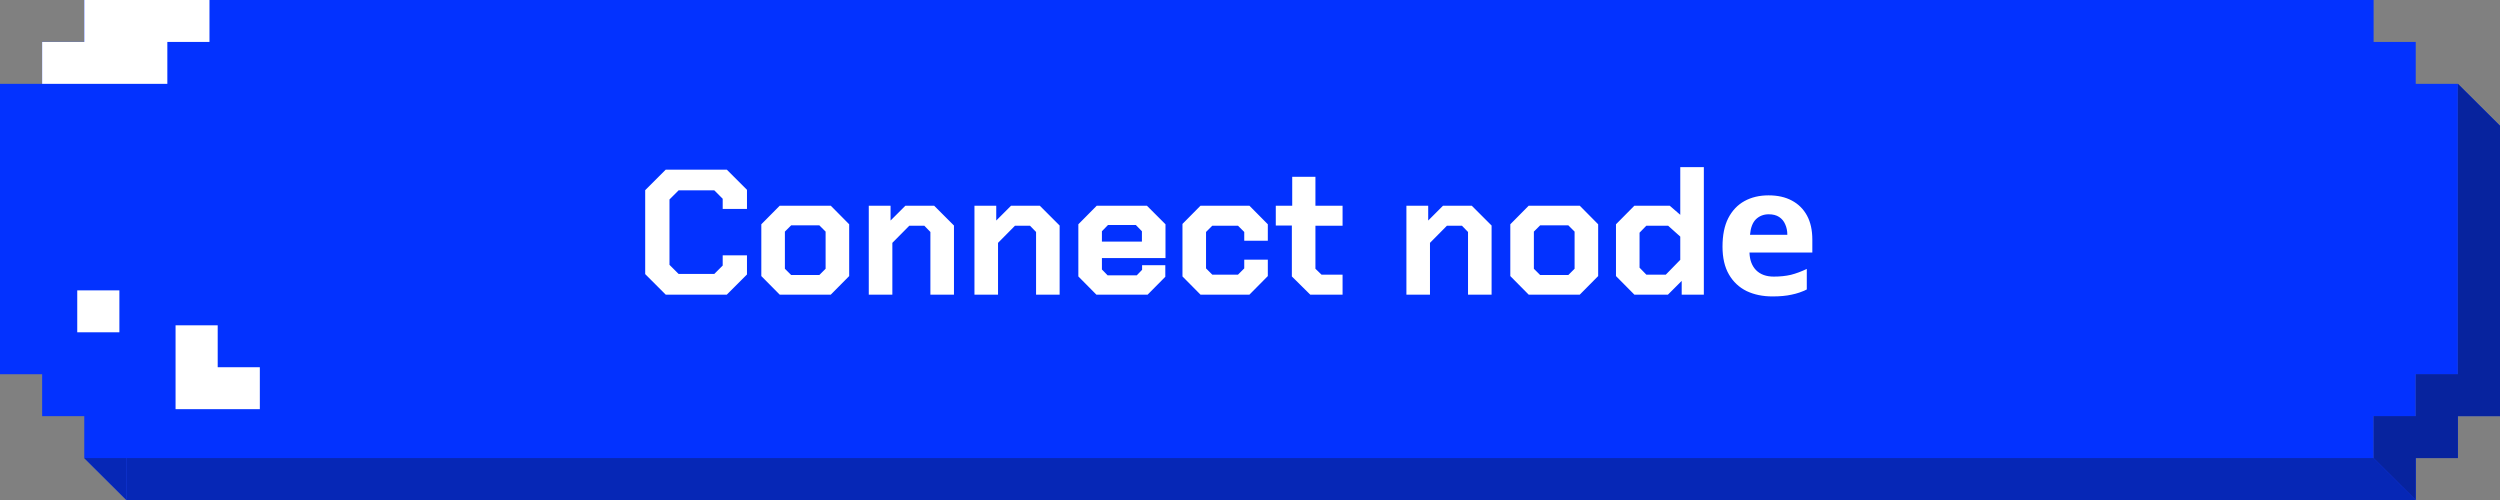 <?xml version="1.0" encoding="UTF-8" standalone="no"?><svg width="280" height="56" viewBox="0 0 280 56" fill="none" xmlns="http://www.w3.org/2000/svg">
<rect x="0" y="0" width="280" height="56" fill="#808080" stroke="none"/>
<path fill-rule="evenodd" clip-rule="evenodd" d="M9.438 0H265.843V4.696H270.562V9.391H275.281V41.913H270.562V46.609H265.843V51.304H9.438V46.609H4.719V41.913H0V9.391H4.719V4.696H9.438V0Z" fill="#0332FF"/>
<path fill-rule="evenodd" clip-rule="evenodd" d="M29.101 45.826H19.663V36.435H24.382V41.13H29.101V45.826Z" fill="white"/>
<path d="M8.652 37.217H13.371V32.522H8.652V37.217Z" fill="white"/>
<path d="M18.742 9.391V4.696H23.461V0H9.438V4.696H4.719V9.391H18.742Z" fill="#0332FF"/>
<path d="M18.742 9.391V4.696H23.461V0H9.438V4.696H4.719V9.391H18.742Z" fill="white"/>
<path d="M14.157 56V51.304H9.438L14.157 56Z" fill="#0332FF"/>
<path d="M14.157 56V51.304H9.438L14.157 56Z" fill="#0627B6"/>
<path d="M14.157 56H270.562L265.843 51.304H14.157V56Z" fill="#0332FF"/>
<path d="M14.157 56H270.562L265.843 51.304H14.157V56Z" fill="#0627B6"/>
<path d="M280 46.609V14.087L275.281 9.391V41.913H270.562V46.609H265.843V51.304L270.562 56V51.304H275.281V46.609H280Z" fill="#0332FF"/>
<path d="M280 46.609V14.087L275.281 9.391V41.913H270.562V46.609H265.843V51.304L270.562 56V51.304H275.281V46.609H280Z" fill="#07239E"/>
<path d="M72.262 30.7V21.3L74.562 19H81.402L83.662 21.26V23.4H80.942V22.26L80.002 21.32H76.002L74.982 22.34V29.66L76.002 30.68H80.002L80.942 29.74V28.6H83.662V30.74L81.402 33H74.562L72.262 30.7ZM85.268 30.92V25.12L87.328 23.04H93.048L95.108 25.12V30.92L93.048 33H87.328L85.268 30.92ZM91.768 30.8L92.468 30.1V25.94L91.768 25.24H88.608L87.908 25.94V30.1L88.608 30.8H91.768ZM97.303 23.04H99.743V24.7L101.404 23.04H104.624L106.844 25.26V33H104.204V25.98L103.524 25.28H101.844L99.944 27.2V33H97.303V23.04ZM109.139 23.04H111.579V24.7L113.239 23.04H116.459L118.679 25.26V33H116.039V25.98L115.359 25.28H113.679L111.779 27.2V33H109.139V23.04ZM120.775 30.96V25.12L122.835 23.04H128.455L130.535 25.12V28.9H123.415V30.18L124.055 30.84H127.315L127.915 30.22V29.7H130.515V31L128.535 33H122.795L120.775 30.96ZM127.895 27.06V25.9L127.215 25.2H124.095L123.415 25.9V27.06H127.895ZM132.436 30.96V25.08L134.456 23.04H139.936L141.996 25.12V26.96H139.356V25.98L138.656 25.28H135.776L135.076 25.98V30.06L135.776 30.76H138.656L139.356 30.06V29.08H141.996V30.92L139.936 33H134.456L132.436 30.96ZM144.688 30.96V25.26H142.888V23.04H144.728V19.8H147.328V23.04H150.368V25.28H147.328V30.1L148.008 30.76H150.368V33H146.748L144.688 30.96ZM157.518 23.04H159.958V24.7L161.618 23.04H164.838L167.058 25.26V33H164.418V25.98L163.738 25.28H162.058L160.158 27.2V33H157.518V23.04ZM169.154 30.92V25.12L171.214 23.04H176.934L178.994 25.12V30.92L176.934 33H171.214L169.154 30.92ZM175.654 30.8L176.354 30.1V25.94L175.654 25.24H172.494L171.794 25.94V30.1L172.494 30.8H175.654ZM180.99 30.92V25.12L183.05 23.04H187.01L188.19 24.06V18.72H190.83V33H188.35V31.46L186.81 33H183.05L180.99 30.92ZM186.57 30.76L188.19 29.1V26.5L186.83 25.28H184.39L183.63 26.06V29.98L184.39 30.76H186.57ZM198.081 21.88C199.095 21.88 199.961 22.073 200.681 22.46C201.415 22.847 201.981 23.407 202.381 24.14C202.781 24.873 202.981 25.773 202.981 26.84V28.28H195.941C195.968 29.12 196.215 29.78 196.681 30.26C197.161 30.74 197.821 30.98 198.661 30.98C199.368 30.98 200.008 30.913 200.581 30.78C201.155 30.633 201.748 30.413 202.361 30.12V32.42C201.828 32.687 201.261 32.88 200.661 33C200.075 33.133 199.361 33.2 198.521 33.2C197.428 33.2 196.461 33 195.621 32.6C194.781 32.187 194.121 31.567 193.641 30.74C193.161 29.913 192.921 28.873 192.921 27.62C192.921 26.34 193.135 25.28 193.561 24.44C194.001 23.587 194.608 22.947 195.381 22.52C196.155 22.093 197.055 21.88 198.081 21.88ZM198.101 24C197.528 24 197.048 24.187 196.661 24.56C196.288 24.933 196.068 25.513 196.001 26.3H200.181C200.181 25.86 200.101 25.467 199.941 25.12C199.795 24.773 199.568 24.5 199.261 24.3C198.955 24.1 198.568 24 198.101 24Z" fill="white"/>
</svg>
